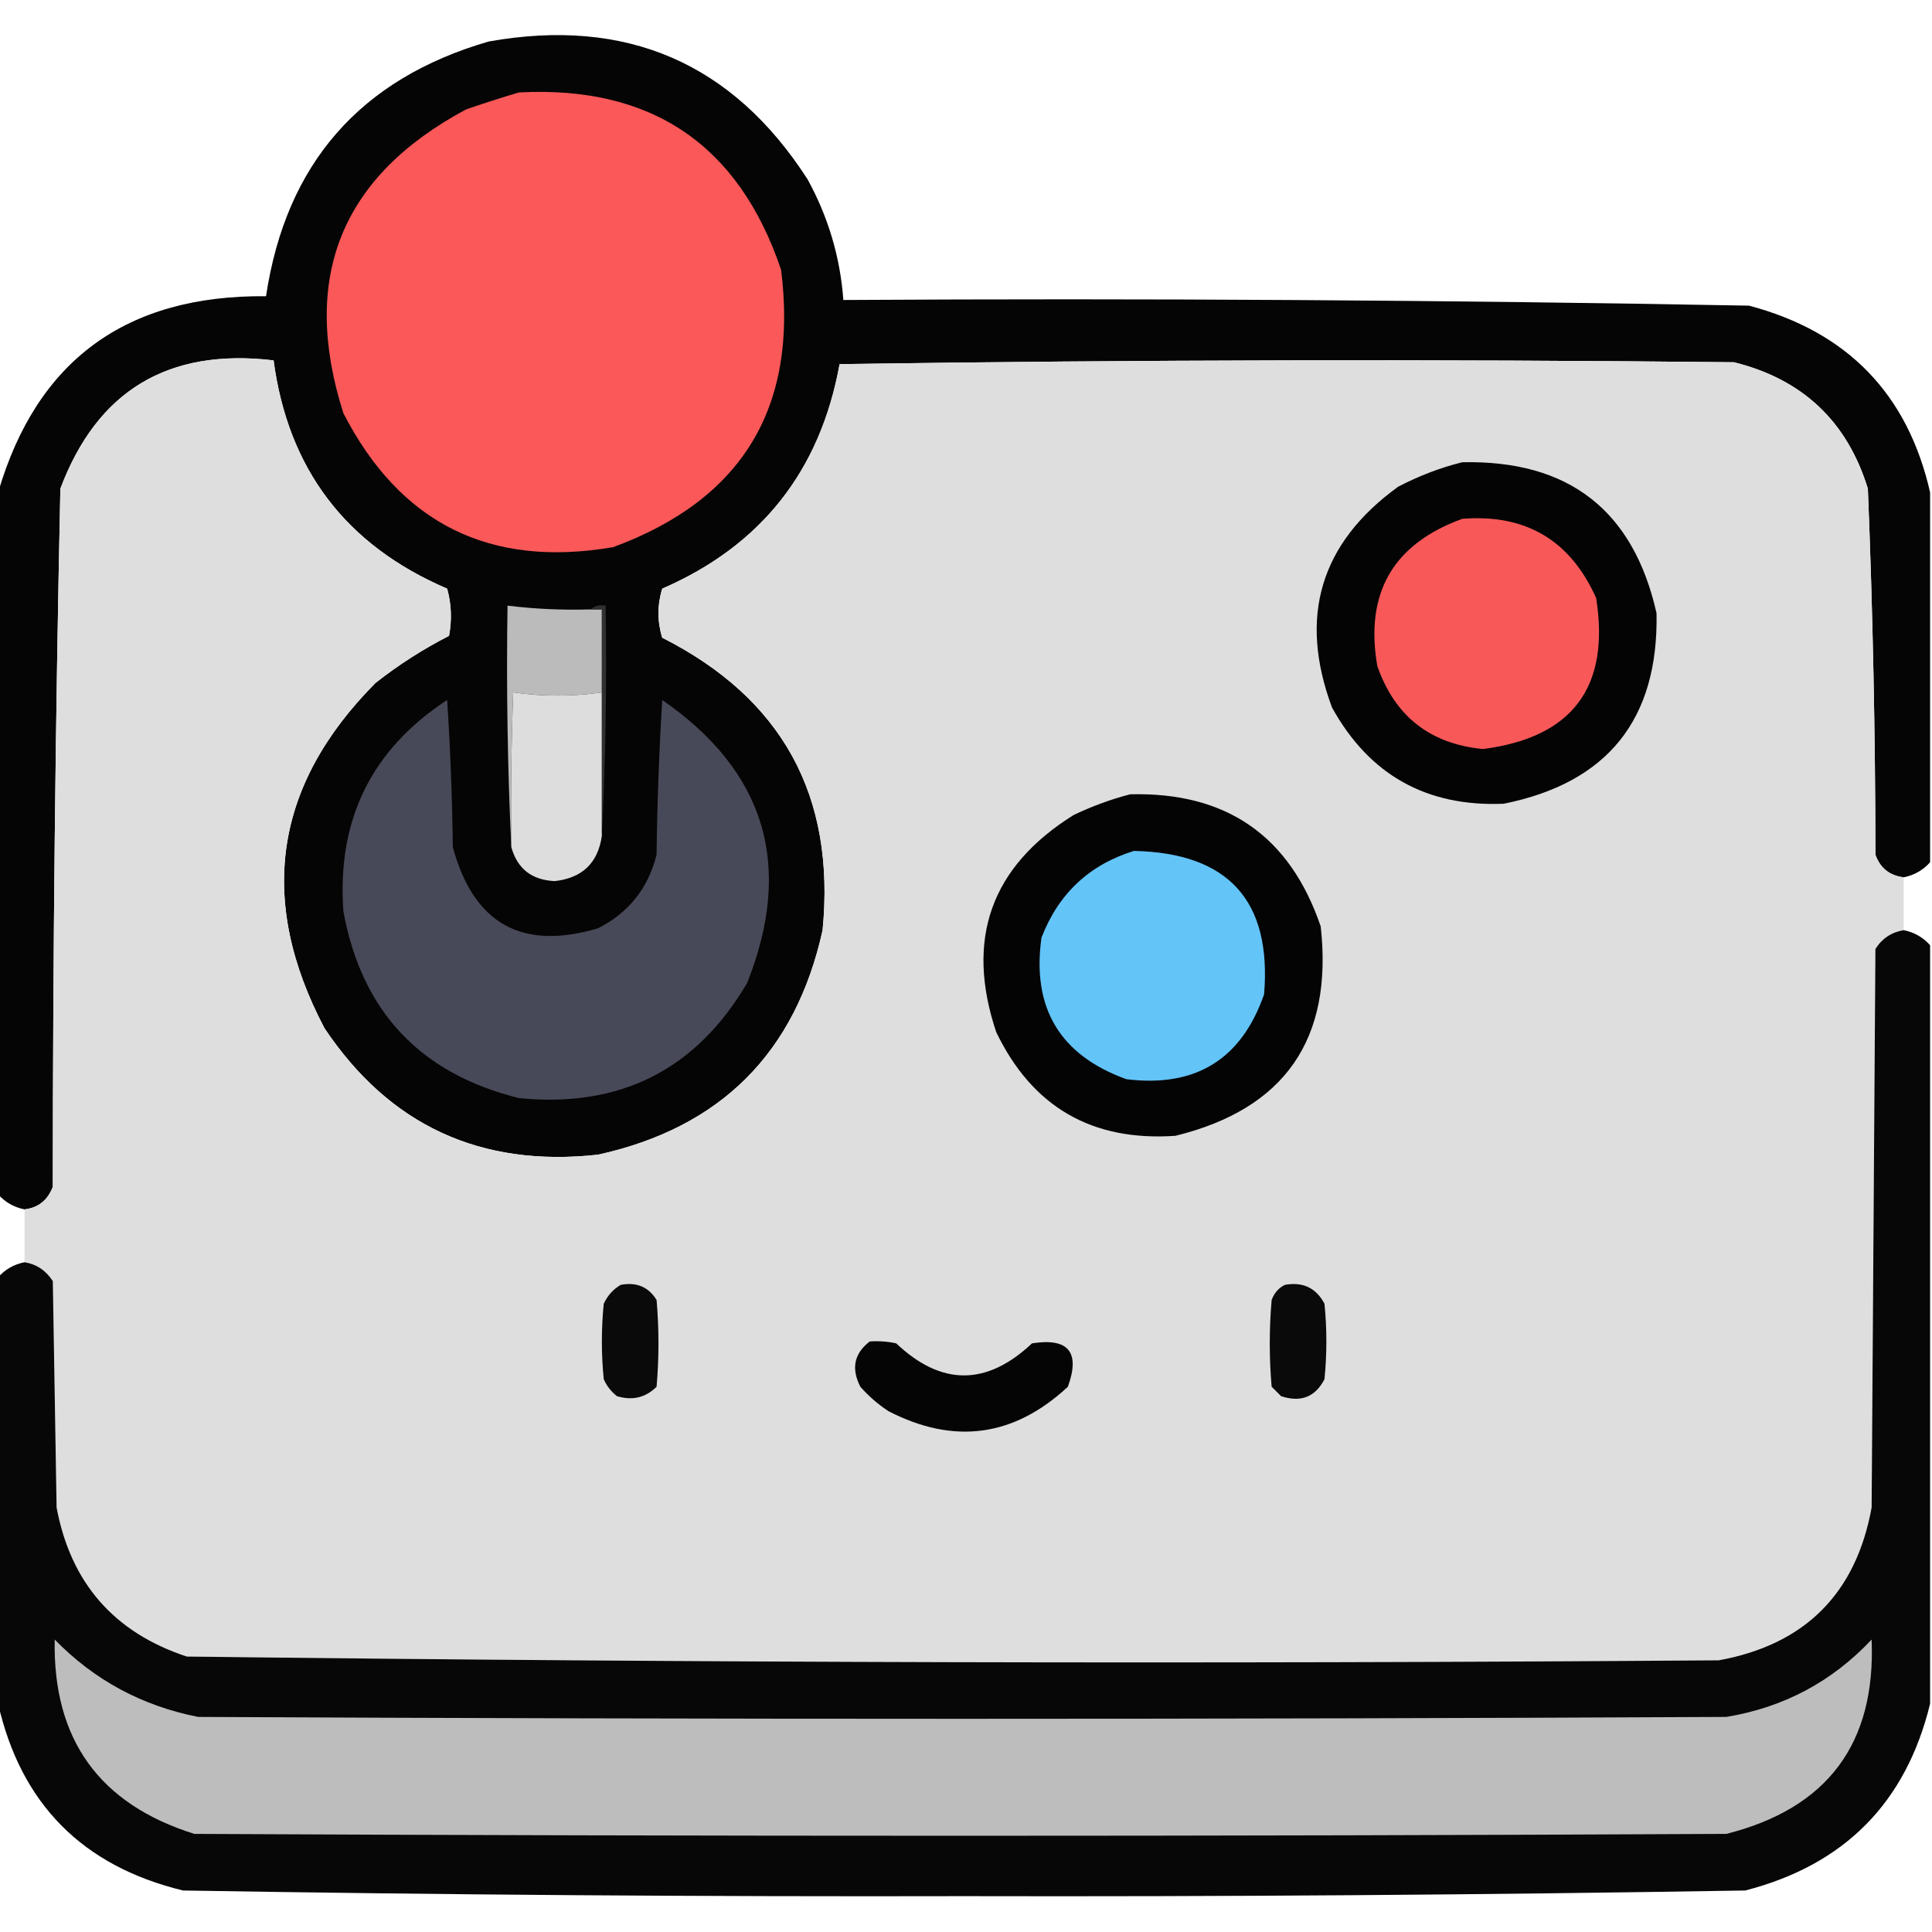<?xml version="1.0" encoding="UTF-8"?>
<!DOCTYPE svg PUBLIC "-//W3C//DTD SVG 1.1//EN" "http://www.w3.org/Graphics/SVG/1.1/DTD/svg11.dtd">
<svg xmlns="http://www.w3.org/2000/svg" version="1.1" width="512px" height="512px" style="shape-rendering:geometricPrecision; text-rendering:geometricPrecision; image-rendering:optimizeQuality; fill-rule:evenodd; clip-rule:evenodd" xmlns:xlink="http://www.w3.org/1999/xlink">
<g><path style="opacity:0.983" fill="#030202" d="M 511.5,130.5 C 511.5,163.167 511.5,195.833 511.5,228.5C 509.628,230.604 507.295,231.937 504.5,232.5C 500.756,232.046 498.256,230.046 497,226.5C 496.971,194.119 496.304,161.786 495,129.5C 489.519,111.664 477.686,100.498 459.5,96C 380.498,95.167 301.498,95.333 222.5,96.5C 217.377,124.776 201.711,144.61 175.5,156C 174.167,160.333 174.167,164.667 175.5,169C 207.296,185.086 221.462,210.92 218,246.5C 210.833,279 191,298.833 158.5,306C 127.404,309.429 103.237,298.262 86,272.5C 68.107,238.566 72.607,208.066 99.5,181C 105.576,176.21 112.076,172.043 119,168.5C 119.796,164.245 119.629,160.079 118.5,156C 91.684,144.522 76.35,124.356 72.5,95.5C 44.593,92.188 25.76,103.521 16,129.5C 14.681,191.122 14.015,252.789 14,314.5C 12.646,318.076 10.146,320.076 6.5,320.5C 3.669,319.921 1.336,318.588 -0.5,316.5C -0.5,254.5 -0.5,192.5 -0.5,130.5C 9.758,95.483 33.425,78.15 70.5,78.5C 75.782,43.386 95.449,20.887 129.5,11C 165.969,4.495 194.135,16.662 214,47.5C 219.495,57.484 222.662,68.151 223.5,79.5C 303.527,79.02 383.527,79.52 463.5,81C 489.566,87.897 505.566,104.397 511.5,130.5 Z"/></g>
<g><path style="opacity:1" fill="#fa5859" d="M 137.5,24.5 C 172.621,22.634 195.787,38.301 207,71.5C 211.572,107.896 196.739,132.396 162.5,145C 129.882,150.608 106.049,138.774 91,109.5C 79.552,73.574 90.386,46.741 123.5,29C 128.254,27.358 132.921,25.858 137.5,24.5 Z"/></g>
<g><path style="opacity:1" fill="#dededf" d="M 504.5,232.5 C 504.5,237.167 504.5,241.833 504.5,246.5C 501.246,247.043 498.746,248.71 497,251.5C 496.667,300.833 496.333,350.167 496,399.5C 491.846,422.32 478.346,435.82 455.5,440C 320.132,440.992 184.799,440.658 49.5,439C 30.234,432.647 18.734,419.48 15,399.5C 14.667,379.5 14.333,359.5 14,339.5C 12.164,336.676 9.664,335.01 6.5,334.5C 6.5,329.833 6.5,325.167 6.5,320.5C 10.146,320.076 12.646,318.076 14,314.5C 14.015,252.789 14.681,191.122 16,129.5C 25.76,103.521 44.593,92.188 72.5,95.5C 76.35,124.356 91.684,144.522 118.5,156C 119.629,160.079 119.796,164.245 119,168.5C 112.076,172.043 105.576,176.21 99.5,181C 72.607,208.066 68.107,238.566 86,272.5C 103.237,298.262 127.404,309.429 158.5,306C 191,298.833 210.833,279 218,246.5C 221.462,210.92 207.296,185.086 175.5,169C 174.167,164.667 174.167,160.333 175.5,156C 201.711,144.61 217.377,124.776 222.5,96.5C 301.498,95.333 380.498,95.167 459.5,96C 477.686,100.498 489.519,111.664 495,129.5C 496.304,161.786 496.971,194.119 497,226.5C 498.256,230.046 500.756,232.046 504.5,232.5 Z"/></g>
<g><path style="opacity:1" fill="#050404" d="M 387.5,122.5 C 415.699,121.886 432.865,135.219 439,162.5C 439.541,190.623 426.041,207.456 398.5,213C 378.035,213.852 362.868,205.352 353,187.5C 344.047,163.461 349.881,143.961 370.5,129C 376.02,126.11 381.686,123.943 387.5,122.5 Z"/></g>
<g><path style="opacity:1" fill="#f95859" d="M 387.5,137.5 C 404.315,136.155 416.149,143.155 423,158.5C 426.719,182.115 416.719,195.449 393,198.5C 378.982,197.151 369.649,189.817 365,176.5C 361.664,157.165 369.164,144.165 387.5,137.5 Z"/></g>
<g><path style="opacity:1" fill="#bbbbbc" d="M 156.5,161.5 C 157.5,161.5 158.5,161.5 159.5,161.5C 159.5,168.833 159.5,176.167 159.5,183.5C 151.608,184.625 143.775,184.625 136,183.5C 135.5,197.163 135.333,210.829 135.5,224.5C 134.503,203.34 134.169,182.007 134.5,160.5C 141.791,161.392 149.124,161.726 156.5,161.5 Z"/></g>
<g><path style="opacity:1" fill="#ddddde" d="M 159.5,183.5 C 159.5,196.167 159.5,208.833 159.5,221.5C 158.472,228.693 154.306,232.693 147,233.5C 140.944,233.234 137.111,230.234 135.5,224.5C 135.333,210.829 135.5,197.163 136,183.5C 143.775,184.625 151.608,184.625 159.5,183.5 Z"/></g>
<g><path style="opacity:1" fill="#303030" d="M 156.5,161.5 C 157.568,160.566 158.901,160.232 160.5,160.5C 160.83,181.007 160.497,201.34 159.5,221.5C 159.5,208.833 159.5,196.167 159.5,183.5C 159.5,176.167 159.5,168.833 159.5,161.5C 158.5,161.5 157.5,161.5 156.5,161.5 Z"/></g>
<g><path style="opacity:1" fill="#484958" d="M 118.5,185.5 C 119.331,198.327 119.831,211.327 120,224.5C 125.501,244.833 138.335,252 158.5,246C 166.622,241.875 171.789,235.375 174,226.5C 174.167,212.821 174.667,199.154 175.5,185.5C 202.861,204.424 210.361,229.424 198,260.5C 184.461,283.52 164.295,293.686 137.5,291C 111.323,284.49 95.823,267.99 91,241.5C 89.259,217.318 98.425,198.651 118.5,185.5 Z"/></g>
<g><path style="opacity:1" fill="#040405" d="M 299.5,210.5 C 324.987,209.838 341.82,221.504 350,245.5C 353.326,275.381 340.492,293.881 311.5,301C 289.399,302.536 273.566,293.37 264,273.5C 255.766,248.863 262.6,229.697 284.5,216C 289.434,213.637 294.434,211.804 299.5,210.5 Z"/></g>
<g><path style="opacity:1" fill="#63c4f8" d="M 300.5,225.5 C 325.538,226.033 337.038,238.699 335,263.5C 328.994,280.762 316.827,288.262 298.5,286C 280.899,279.64 273.399,267.14 276,248.5C 280.489,236.842 288.656,229.176 300.5,225.5 Z"/></g>
<g><path style="opacity:0.98" fill="#030303" d="M 504.5,246.5 C 507.295,247.063 509.628,248.396 511.5,250.5C 511.5,317.5 511.5,384.5 511.5,451.5C 505.108,477.741 488.775,494.241 462.5,501C 393.526,502.155 324.526,502.655 255.5,502.5C 186.474,502.655 117.474,502.155 48.5,501C 21.87,494.537 5.536,478.037 -0.5,451.5C -0.5,413.833 -0.5,376.167 -0.5,338.5C 1.372,336.396 3.705,335.063 6.5,334.5C 9.664,335.01 12.164,336.676 14,339.5C 14.333,359.5 14.667,379.5 15,399.5C 18.734,419.48 30.234,432.647 49.5,439C 184.799,440.658 320.132,440.992 455.5,440C 478.346,435.82 491.846,422.32 496,399.5C 496.333,350.167 496.667,300.833 497,251.5C 498.746,248.71 501.246,247.043 504.5,246.5 Z"/></g>
<g><path style="opacity:1" fill="#0a0a0a" d="M 164.5,340.5 C 168.684,339.704 171.85,341.037 174,344.5C 174.667,352.167 174.667,359.833 174,367.5C 171.091,370.394 167.591,371.227 163.5,370C 161.951,368.786 160.785,367.286 160,365.5C 159.333,358.833 159.333,352.167 160,345.5C 161.025,343.313 162.525,341.646 164.5,340.5 Z"/></g>
<g><path style="opacity:1" fill="#0a0a0a" d="M 340.5,340.5 C 345.28,339.641 348.78,341.308 351,345.5C 351.667,352.167 351.667,358.833 351,365.5C 348.565,370.224 344.731,371.724 339.5,370C 338.667,369.167 337.833,368.333 337,367.5C 336.333,359.833 336.333,352.167 337,344.5C 337.69,342.65 338.856,341.316 340.5,340.5 Z"/></g>
<g><path style="opacity:1" fill="#050505" d="M 230.5,355.5 C 232.857,355.337 235.19,355.503 237.5,356C 249.459,367.328 261.459,367.328 273.5,356C 283.158,354.485 286.325,358.319 283,367.5C 268.72,380.772 252.887,382.938 235.5,374C 232.72,372.188 230.22,370.021 228,367.5C 225.523,362.669 226.356,358.669 230.5,355.5 Z"/></g>
<g><path style="opacity:1" fill="#bdbdbe" d="M 14.5,434.5 C 24.973,445.239 37.639,452.072 52.5,455C 187.5,455.667 322.5,455.667 457.5,455C 472.695,452.487 485.529,445.654 496,434.5C 497.128,462.068 484.295,479.235 457.5,486C 322.167,486.667 186.833,486.667 51.5,486C 26.296,478.096 13.963,460.929 14.5,434.5 Z"/></g>
</svg>
